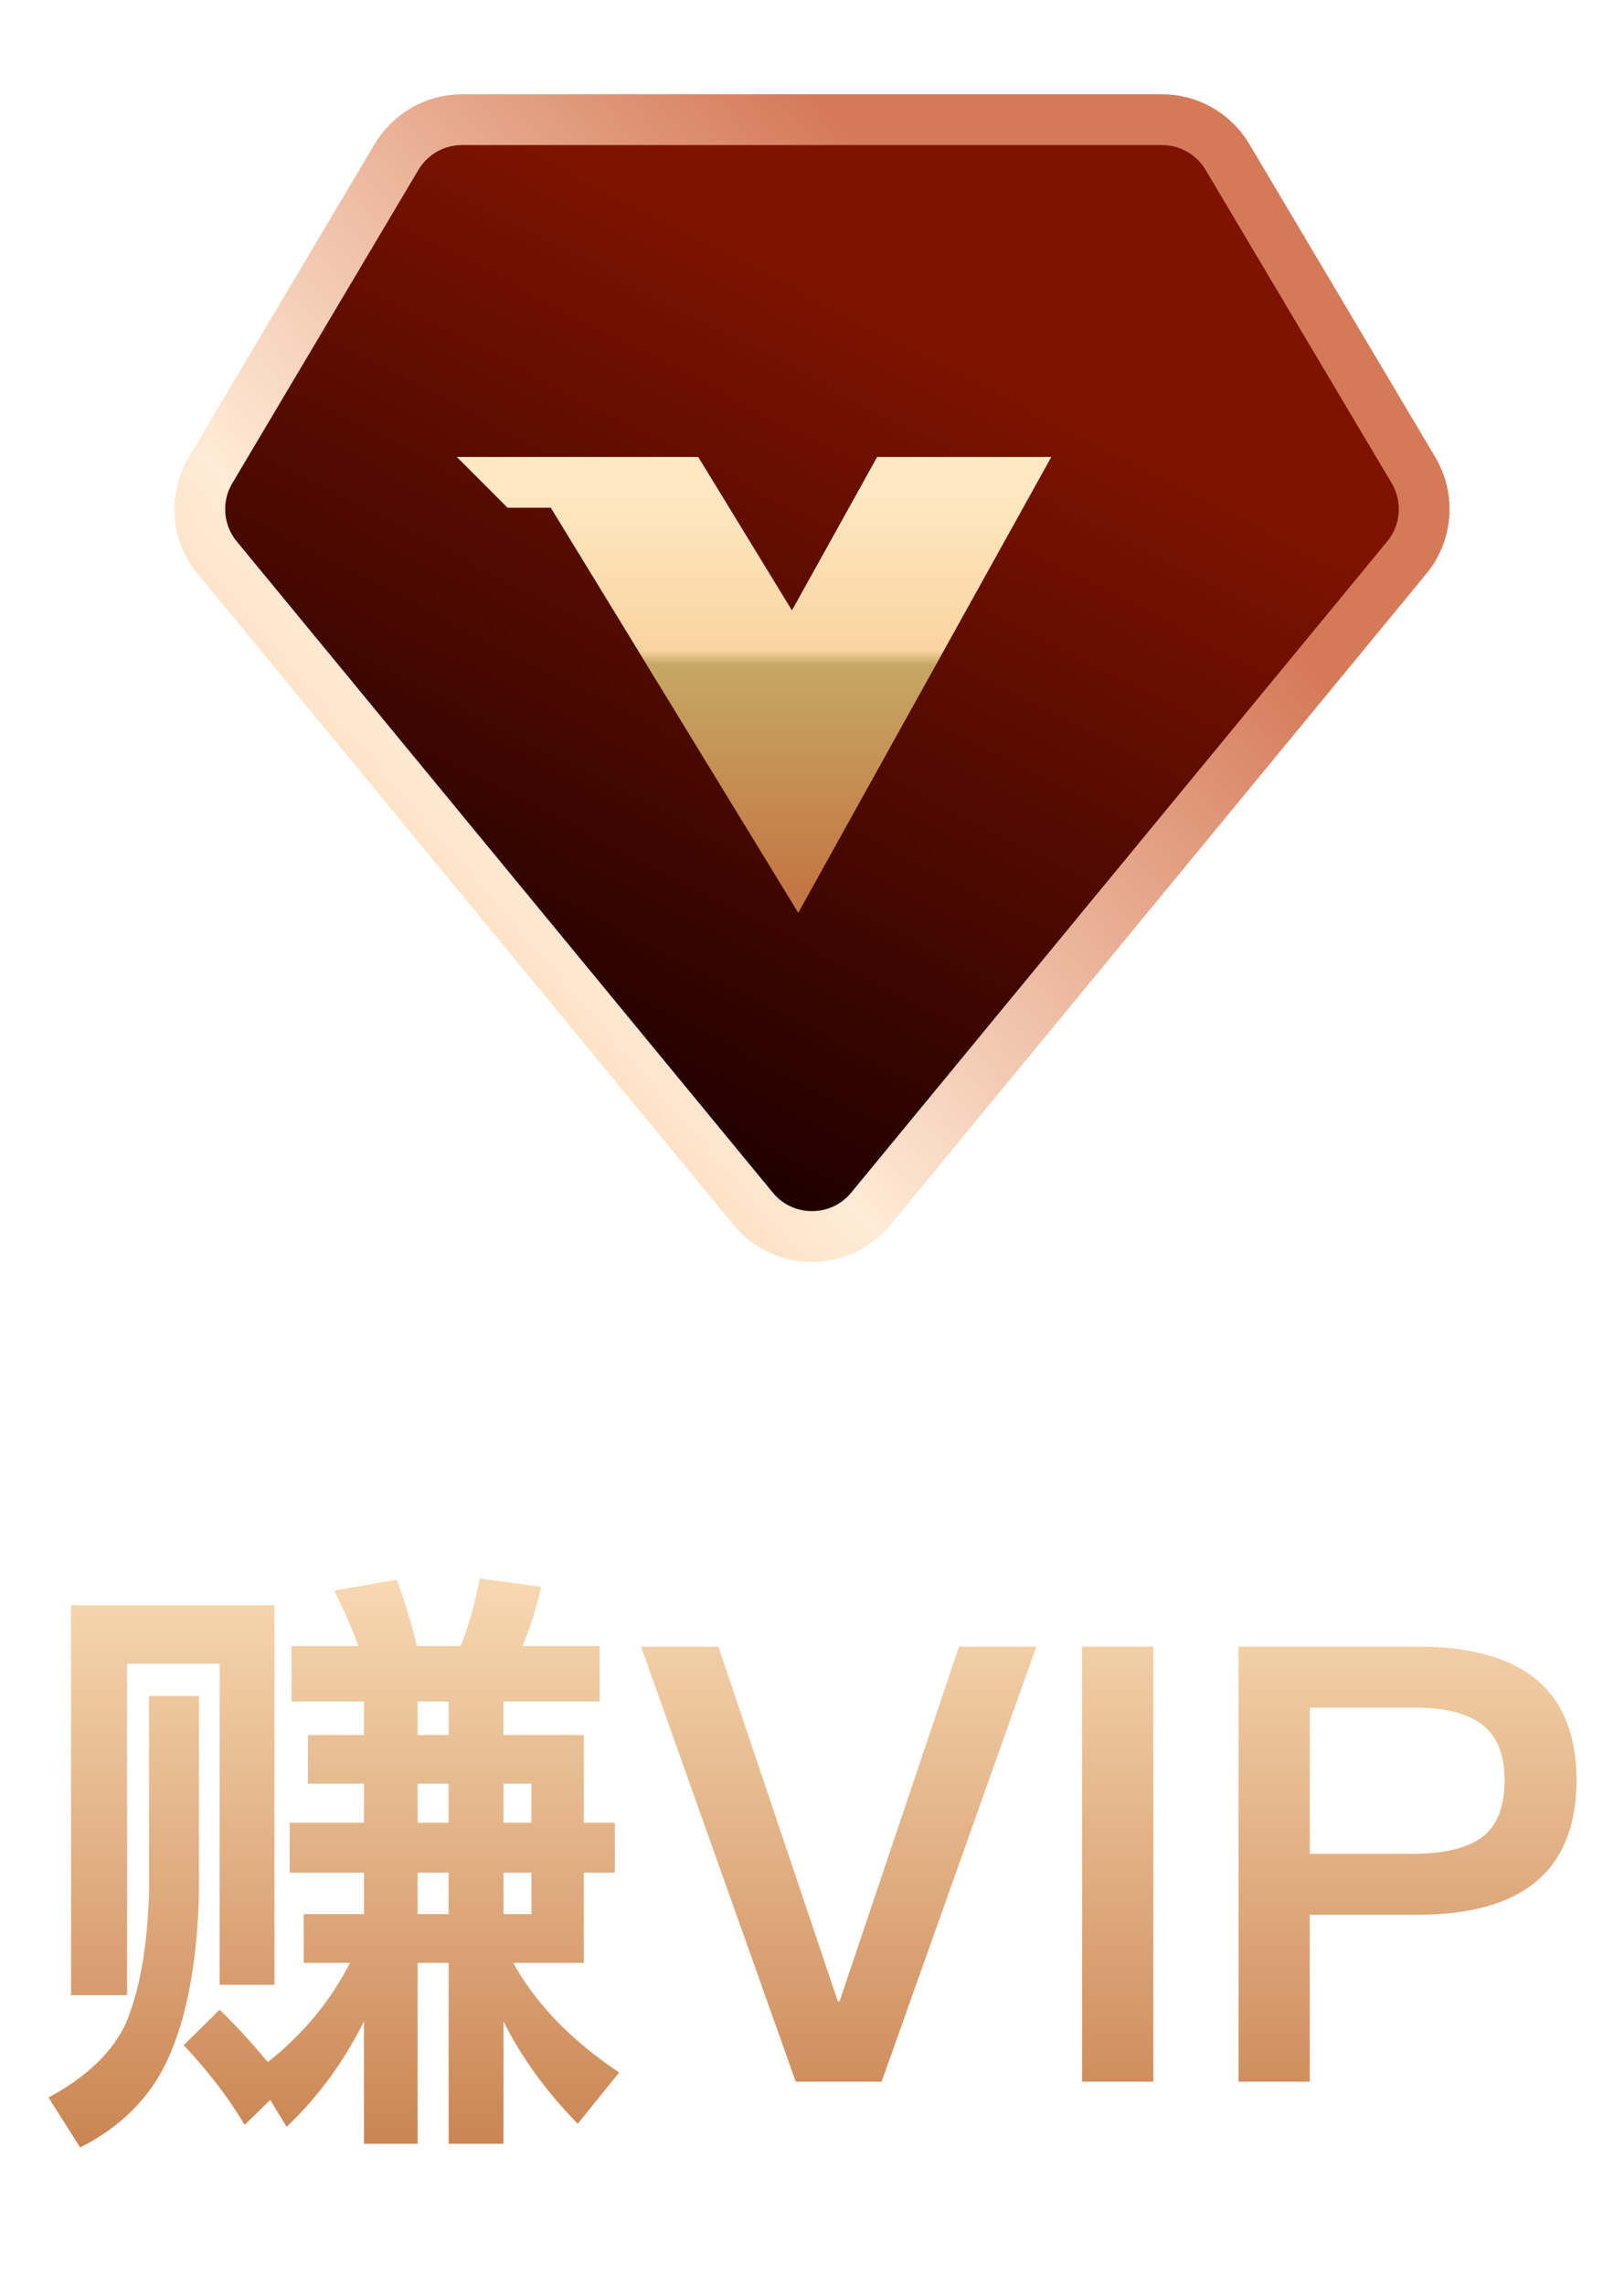 <svg width="32" height="45" viewBox="0 0 32 45" fill="none" xmlns="http://www.w3.org/2000/svg">
<path d="M14.842 23.808C15.442 24.536 16.558 24.536 17.158 23.808L27.721 10.981C28.123 10.493 28.175 9.805 27.852 9.261L24.186 3.091C23.916 2.636 23.426 2.357 22.896 2.357H9.104C8.574 2.357 8.084 2.636 7.814 3.091L4.148 9.262C3.825 9.805 3.877 10.493 4.279 10.981L14.842 23.808Z" fill="url(#paint0_linear_26_1671)" stroke="url(#paint1_linear_26_1671)"/>
<g filter="url(#filter0_di_26_1671)">
<path d="M9 8L10 9H10.853L15.729 16.978L20.716 8H17.284L15.605 11.022L13.758 8H9Z" fill="url(#paint2_linear_26_1671)"/>
</g>
<path d="M11.504 38.66H10.112C10.556 39.464 11.252 40.184 12.2 40.82L11.384 41.828C10.772 41.204 10.28 40.532 9.92 39.812V42.224H8.84V38.66H8.228V42.224H7.172V39.812C6.776 40.604 6.272 41.3 5.648 41.888L5.324 41.36L4.82 41.852C4.532 41.36 4.136 40.832 3.62 40.28L4.328 39.584C4.688 39.932 5 40.28 5.276 40.616C5.972 40.064 6.512 39.416 6.896 38.66H5.984V37.7H7.172V36.884H5.708V35.9H7.172V35.132H6.068V34.172H7.172V33.512H5.744V32.42H7.064C6.92 32.024 6.752 31.664 6.584 31.328L7.82 31.112C7.964 31.508 8.096 31.94 8.216 32.42H9.08C9.248 31.988 9.368 31.544 9.452 31.088L10.664 31.256C10.568 31.664 10.448 32.06 10.292 32.42H11.816V33.512H9.92V34.172H11.504V35.9H12.116V36.884H11.504V38.66ZM8.84 34.172V33.512H8.228V34.172H8.84ZM8.228 35.132V35.9H8.84V35.132H8.228ZM9.92 35.132V35.9H10.472V35.132H9.92ZM8.228 36.884V37.7H8.84V36.884H8.228ZM9.92 36.884V37.7H10.472V36.884H9.92ZM5.408 31.616V39.092H4.328V32.768H2.504V39.296H1.4V31.616H5.408ZM2.936 33.404H3.92V37.316C3.884 38.66 3.68 39.74 3.308 40.556C2.96 41.312 2.384 41.888 1.58 42.296L0.956 41.312C1.712 40.904 2.228 40.412 2.492 39.824C2.756 39.176 2.9 38.348 2.936 37.316V33.404ZM12.632 32.432H14.156L16.508 39.416H16.544L18.896 32.432H20.42L17.372 41H15.68L12.632 32.432ZM21.322 32.432H22.726V41H21.322V32.432ZM24.404 32.432H27.956C30.02 32.432 31.064 33.308 31.064 35.06C31.064 36.824 30.02 37.712 27.933 37.712H25.808V41H24.404V32.432ZM25.808 33.632V36.512H27.849C28.473 36.512 28.928 36.392 29.216 36.176C29.505 35.948 29.648 35.576 29.648 35.06C29.648 34.544 29.492 34.184 29.204 33.968C28.916 33.74 28.46 33.632 27.849 33.632H25.808Z" fill="url(#paint3_linear_26_1671)"/>
<defs>
<filter id="filter0_di_26_1671" x="7" y="7" width="15.716" height="12.978" filterUnits="userSpaceOnUse" color-interpolation-filters="sRGB">
<feFlood flood-opacity="0" result="BackgroundImageFix"/>
<feColorMatrix in="SourceAlpha" type="matrix" values="0 0 0 0 0 0 0 0 0 0 0 0 0 0 0 0 0 0 127 0" result="hardAlpha"/>
<feOffset dy="1"/>
<feGaussianBlur stdDeviation="1"/>
<feComposite in2="hardAlpha" operator="out"/>
<feColorMatrix type="matrix" values="0 0 0 0 0 0 0 0 0 0 0 0 0 0 0 0 0 0 0.51 0"/>
<feBlend mode="overlay" in2="BackgroundImageFix" result="effect1_dropShadow_26_1671"/>
<feBlend mode="normal" in="SourceGraphic" in2="effect1_dropShadow_26_1671" result="shape"/>
<feColorMatrix in="SourceAlpha" type="matrix" values="0 0 0 0 0 0 0 0 0 0 0 0 0 0 0 0 0 0 127 0" result="hardAlpha"/>
<feOffset/>
<feGaussianBlur stdDeviation="0.5"/>
<feComposite in2="hardAlpha" operator="arithmetic" k2="-1" k3="1"/>
<feColorMatrix type="matrix" values="0 0 0 0 1 0 0 0 0 1 0 0 0 0 1 0 0 0 1 0"/>
<feBlend mode="overlay" in2="shape" result="effect2_innerShadow_26_1671"/>
</filter>
<linearGradient id="paint0_linear_26_1671" x1="14.796" y1="23.317" x2="22.427" y2="8.526" gradientUnits="userSpaceOnUse">
<stop stop-color="#200000"/>
<stop offset="1" stop-color="#7F1300"/>
</linearGradient>
<linearGradient id="paint1_linear_26_1671" x1="11.907" y1="29.353" x2="27.853" y2="15.548" gradientUnits="userSpaceOnUse">
<stop stop-color="#FBCA9A"/>
<stop offset="0.35" stop-color="#FFEBD7"/>
<stop offset="1" stop-color="#D57A59"/>
</linearGradient>
<linearGradient id="paint2_linear_26_1671" x1="12.856" y1="8.499" x2="12.856" y2="16.479" gradientUnits="userSpaceOnUse">
<stop stop-color="#FFE9C4"/>
<stop offset="0.415" stop-color="#F9D4A0"/>
<stop offset="0.45" stop-color="#C6A764"/>
<stop offset="1" stop-color="#C47744"/>
</linearGradient>
<linearGradient id="paint3_linear_26_1671" x1="10.703" y1="28.944" x2="10.703" y2="44.056" gradientUnits="userSpaceOnUse">
<stop stop-color="#FFE9C4"/>
<stop offset="1" stop-color="#C47744"/>
</linearGradient>
</defs>
</svg>
